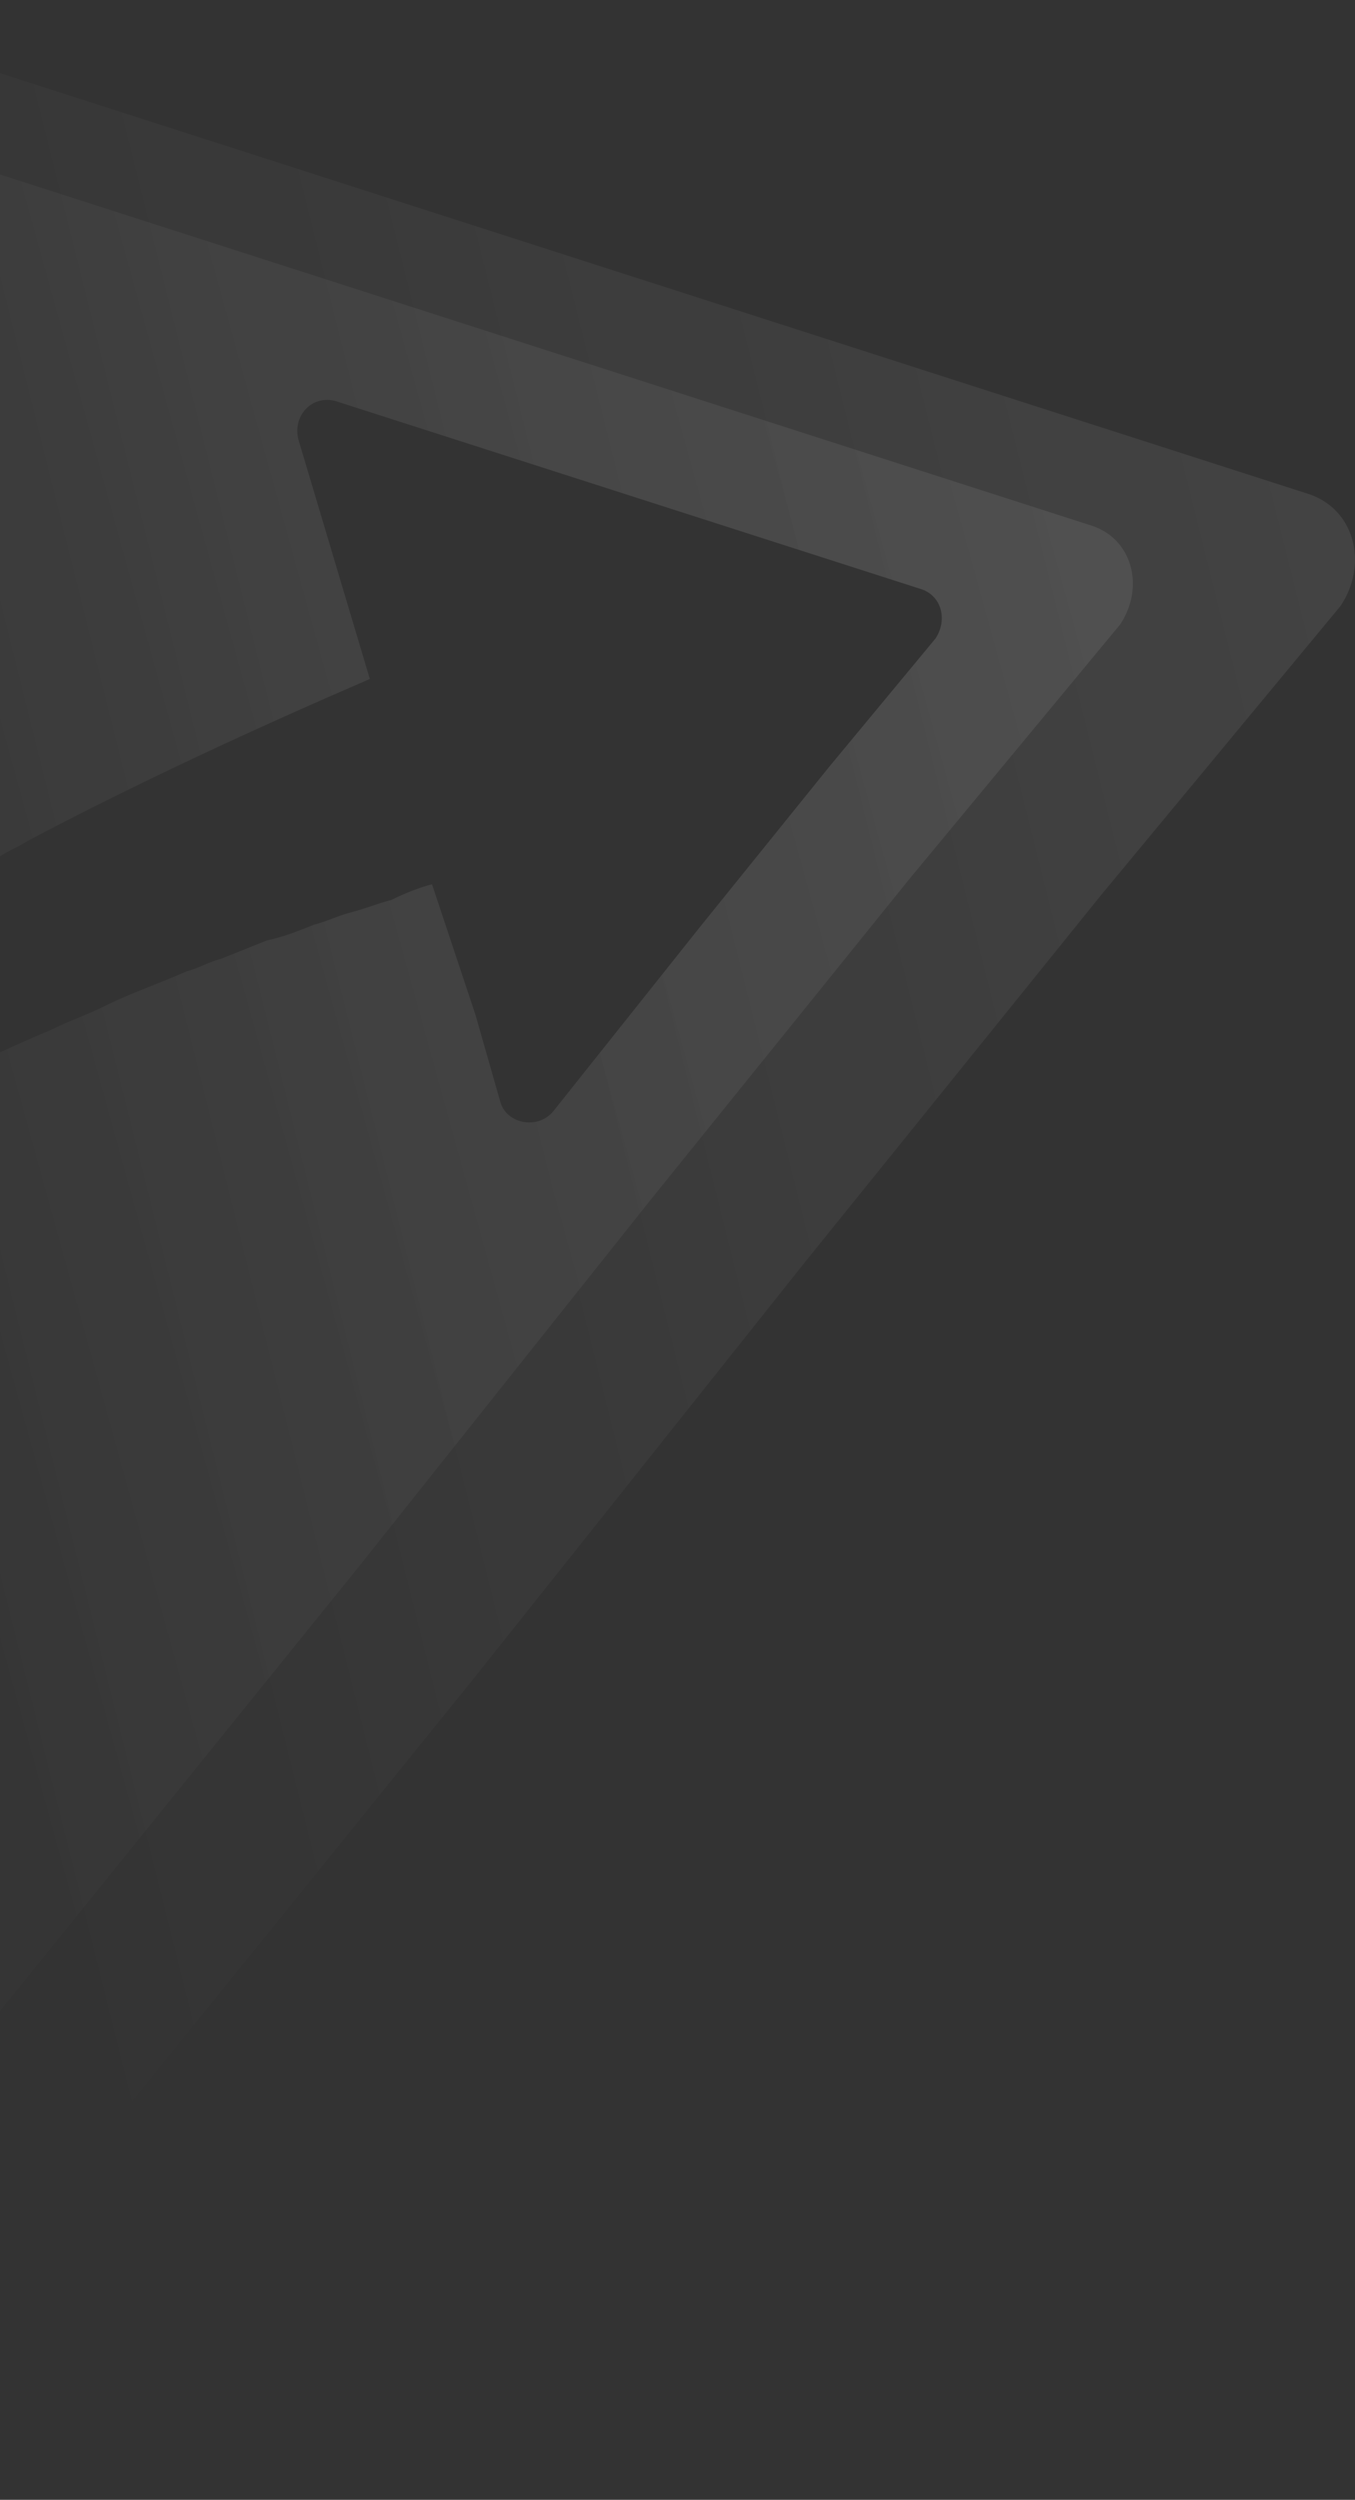 <svg width="488" height="900" viewBox="0 0 488 900" fill="none" xmlns="http://www.w3.org/2000/svg">
  <rect x="0" y="0" width="488" height="900" fill="#333333" stroke="none"/>
  <path opacity="0.08" fill-rule="evenodd" clip-rule="evenodd" d="M470.138 177.487C487.902 182.567 492.977 202.886 482.827 218.126L396.547 322.263L289.967 454.34L170.698 604.196L-96.629 935H-281V-64L470.138 177.487ZM5.037 305.486C6.716 304.646 8.395 303.806 10.074 302.686C50.368 281.405 91.782 262.365 133.196 244.445L107.453 158.203C105.214 149.243 113.049 141.403 122.004 144.763L331.312 211.964C339.147 214.204 341.386 223.164 336.908 229.884L298.852 275.805L251.842 334.046L199.235 400.128C193.638 406.848 182.446 404.608 180.207 396.767L171.253 365.407L155.582 318.366C151.105 319.486 145.509 321.726 141.032 323.966C138.793 324.526 136.274 325.366 133.756 326.206C131.238 327.046 128.719 327.886 126.481 328.446C124.242 329.006 122.004 329.846 119.765 330.686C117.526 331.526 115.288 332.366 113.049 332.926C107.453 335.166 101.856 337.406 96.26 338.526L79.47 345.247C77.232 345.807 75.273 346.647 73.314 347.487C71.355 348.327 69.397 349.167 67.158 349.727C62.957 351.595 58.757 353.268 54.637 354.909C48.878 357.204 43.277 359.435 38.056 362.047C34.698 363.727 31.34 365.127 27.983 366.527C24.625 367.927 21.267 369.327 17.909 371.007C12.312 373.247 0 378.847 0 378.847V308.286C1.679 307.166 3.358 306.326 5.037 305.486Z" fill="url(#paint2_linear)"/>
  <path opacity="0.08" fill-rule="evenodd" clip-rule="evenodd" d="M392.252 188.963C407.913 193.443 412.388 211.362 403.439 224.802L327.369 316.639L233.401 433.115L128.246 565.27L-107.447 857H-270V-24L392.252 188.963ZM5.037 305.486C6.716 304.646 8.395 303.806 10.074 302.686C50.368 281.405 91.782 262.365 133.196 244.445L107.452 158.203C105.214 149.243 113.049 141.403 122.003 144.763L331.312 211.964C339.147 214.204 341.385 223.164 336.908 229.884L298.852 275.805L251.842 334.046L199.235 400.128C193.638 406.848 182.445 404.608 180.207 396.767L171.252 365.407L155.582 318.366C151.105 319.486 145.509 321.726 141.031 323.966C138.793 324.526 136.274 325.366 133.756 326.206C131.237 327.046 128.719 327.886 126.48 328.446C124.242 329.006 122.003 329.846 119.765 330.686C117.526 331.526 115.288 332.366 113.049 332.926C107.452 335.166 101.856 337.406 96.26 338.526L79.47 345.247C77.231 345.807 75.273 346.647 73.314 347.487C71.355 348.327 69.396 349.167 67.158 349.727C62.957 351.595 58.757 353.268 54.637 354.909C48.877 357.204 43.276 359.435 38.056 362.047C34.698 363.727 31.34 365.127 27.983 366.527C24.625 367.927 21.267 369.327 17.909 371.007C12.312 373.247 -3.05176e-05 378.847 -3.05176e-05 378.847V308.286C1.679 307.166 3.358 306.326 5.037 305.486Z" fill="url(#paint3_linear)"/>
  <defs>
    <linearGradient id="paint2_linear" x1="488" y1="192.837" x2="-72.979" y2="333.085" gradientUnits="userSpaceOnUse">
      <stop stop-color="white"/>
      <stop offset="1" stop-color="white" stop-opacity="0"/>
    </linearGradient>
    <linearGradient id="paint3_linear" x1="408" y1="202.5" x2="-169.5" y2="362" gradientUnits="userSpaceOnUse">
      <stop stop-color="white"/>
      <stop offset="1" stop-color="white" stop-opacity="0"/>
    </linearGradient>
  </defs>
</svg>
